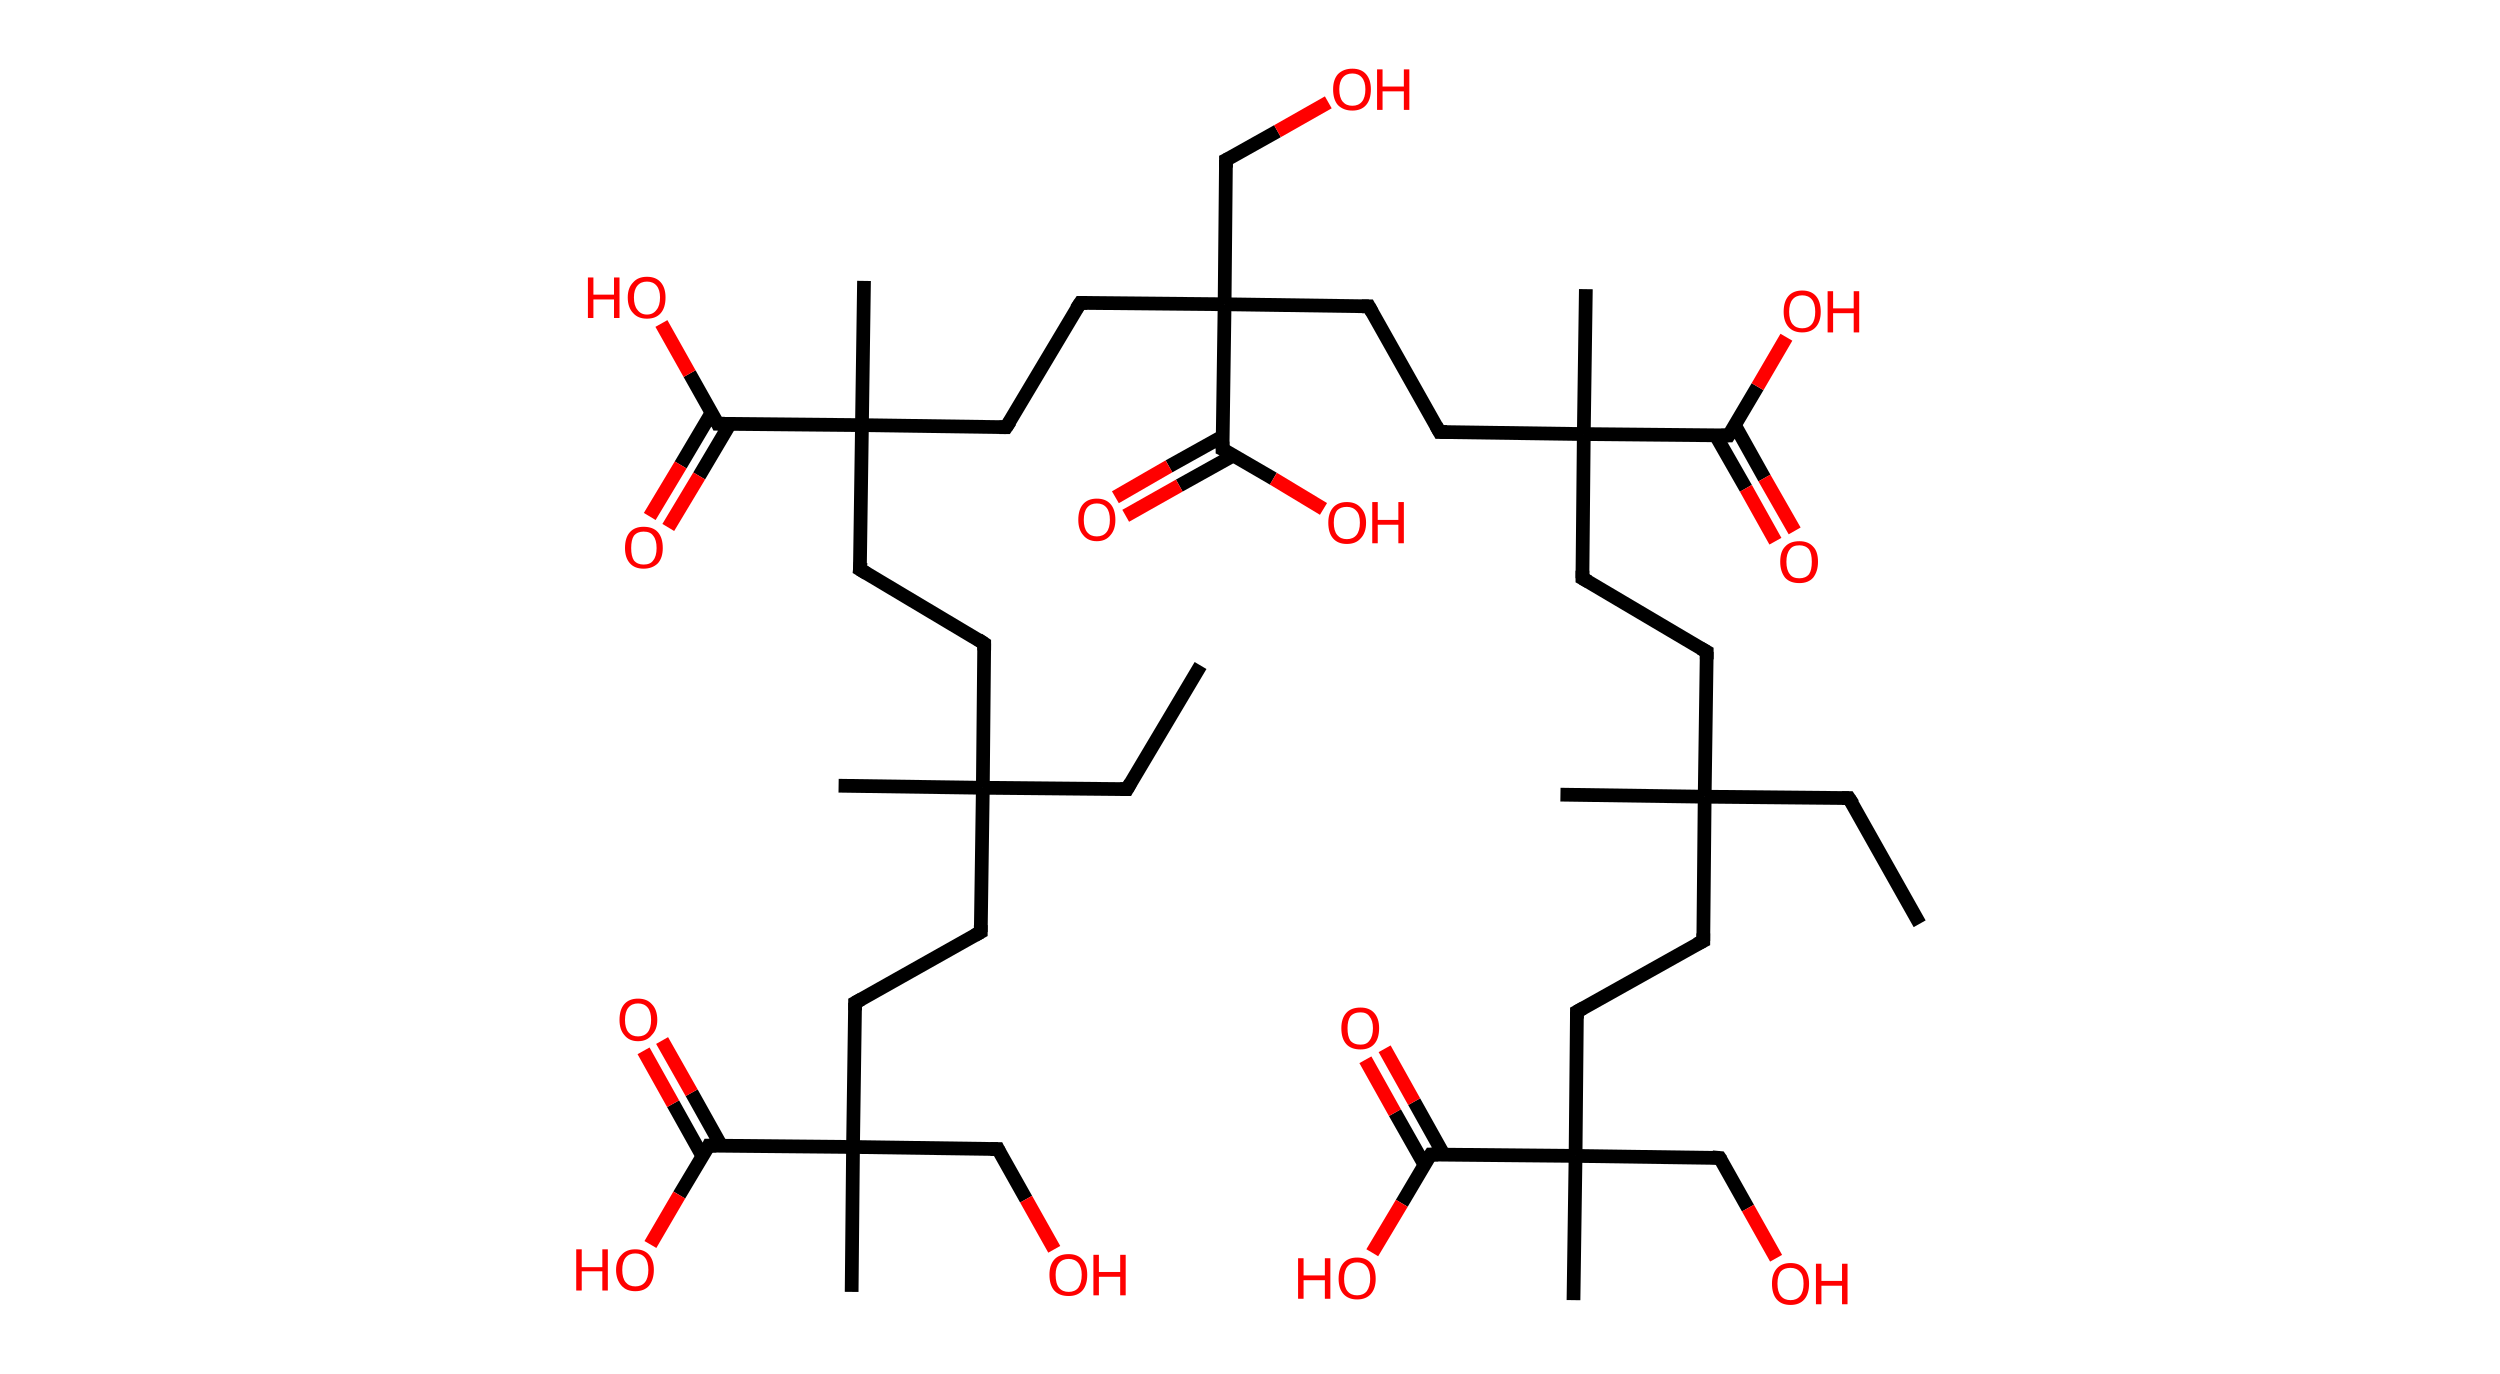 <?xml version='1.0' encoding='ASCII' standalone='yes'?>
<svg xmlns="http://www.w3.org/2000/svg" xmlns:rdkit="http://www.rdkit.org/xml" xmlns:xlink="http://www.w3.org/1999/xlink" version="1.1" baseProfile="full" xml:space="preserve" width="364px" height="200px" viewBox="0 0 364 200">
<!-- END OF HEADER -->
<rect style="opacity:1.0;fill:#FFFFFF;stroke:none" width="364.0" height="200.0" x="0.0" y="0.0"> </rect>
<path class="bond-0 atom-0 atom-1" d="M 174.8,96.9 L 164.1,114.9" style="fill:none;fill-rule:evenodd;stroke:#000000;stroke-width:2.0px;stroke-linecap:butt;stroke-linejoin:miter;stroke-opacity:1"/>
<path class="bond-1 atom-1 atom-2" d="M 164.1,114.9 L 143.1,114.7" style="fill:none;fill-rule:evenodd;stroke:#000000;stroke-width:2.0px;stroke-linecap:butt;stroke-linejoin:miter;stroke-opacity:1"/>
<path class="bond-2 atom-2 atom-3" d="M 143.1,114.7 L 122.1,114.4" style="fill:none;fill-rule:evenodd;stroke:#000000;stroke-width:2.0px;stroke-linecap:butt;stroke-linejoin:miter;stroke-opacity:1"/>
<path class="bond-3 atom-2 atom-4" d="M 143.1,114.7 L 142.8,135.7" style="fill:none;fill-rule:evenodd;stroke:#000000;stroke-width:2.0px;stroke-linecap:butt;stroke-linejoin:miter;stroke-opacity:1"/>
<path class="bond-4 atom-4 atom-5" d="M 142.8,135.7 L 124.5,146.0" style="fill:none;fill-rule:evenodd;stroke:#000000;stroke-width:2.0px;stroke-linecap:butt;stroke-linejoin:miter;stroke-opacity:1"/>
<path class="bond-5 atom-5 atom-6" d="M 124.5,146.0 L 124.2,167.0" style="fill:none;fill-rule:evenodd;stroke:#000000;stroke-width:2.0px;stroke-linecap:butt;stroke-linejoin:miter;stroke-opacity:1"/>
<path class="bond-6 atom-6 atom-7" d="M 124.2,167.0 L 124.0,188.1" style="fill:none;fill-rule:evenodd;stroke:#000000;stroke-width:2.0px;stroke-linecap:butt;stroke-linejoin:miter;stroke-opacity:1"/>
<path class="bond-7 atom-6 atom-8" d="M 124.2,167.0 L 145.3,167.3" style="fill:none;fill-rule:evenodd;stroke:#000000;stroke-width:2.0px;stroke-linecap:butt;stroke-linejoin:miter;stroke-opacity:1"/>
<path class="bond-8 atom-8 atom-9" d="M 145.3,167.3 L 149.4,174.6" style="fill:none;fill-rule:evenodd;stroke:#000000;stroke-width:2.0px;stroke-linecap:butt;stroke-linejoin:miter;stroke-opacity:1"/>
<path class="bond-8 atom-8 atom-9" d="M 149.4,174.6 L 153.5,181.9" style="fill:none;fill-rule:evenodd;stroke:#FF0000;stroke-width:2.0px;stroke-linecap:butt;stroke-linejoin:miter;stroke-opacity:1"/>
<path class="bond-9 atom-6 atom-10" d="M 124.2,167.0 L 103.2,166.8" style="fill:none;fill-rule:evenodd;stroke:#000000;stroke-width:2.0px;stroke-linecap:butt;stroke-linejoin:miter;stroke-opacity:1"/>
<path class="bond-10 atom-10 atom-11" d="M 105.0,166.8 L 100.7,159.1" style="fill:none;fill-rule:evenodd;stroke:#000000;stroke-width:2.0px;stroke-linecap:butt;stroke-linejoin:miter;stroke-opacity:1"/>
<path class="bond-10 atom-10 atom-11" d="M 100.7,159.1 L 96.4,151.5" style="fill:none;fill-rule:evenodd;stroke:#FF0000;stroke-width:2.0px;stroke-linecap:butt;stroke-linejoin:miter;stroke-opacity:1"/>
<path class="bond-10 atom-10 atom-11" d="M 102.3,168.4 L 98.0,160.7" style="fill:none;fill-rule:evenodd;stroke:#000000;stroke-width:2.0px;stroke-linecap:butt;stroke-linejoin:miter;stroke-opacity:1"/>
<path class="bond-10 atom-10 atom-11" d="M 98.0,160.7 L 93.7,153.0" style="fill:none;fill-rule:evenodd;stroke:#FF0000;stroke-width:2.0px;stroke-linecap:butt;stroke-linejoin:miter;stroke-opacity:1"/>
<path class="bond-11 atom-10 atom-12" d="M 103.2,166.8 L 98.9,174.0" style="fill:none;fill-rule:evenodd;stroke:#000000;stroke-width:2.0px;stroke-linecap:butt;stroke-linejoin:miter;stroke-opacity:1"/>
<path class="bond-11 atom-10 atom-12" d="M 98.9,174.0 L 94.7,181.2" style="fill:none;fill-rule:evenodd;stroke:#FF0000;stroke-width:2.0px;stroke-linecap:butt;stroke-linejoin:miter;stroke-opacity:1"/>
<path class="bond-12 atom-2 atom-13" d="M 143.1,114.7 L 143.3,93.7" style="fill:none;fill-rule:evenodd;stroke:#000000;stroke-width:2.0px;stroke-linecap:butt;stroke-linejoin:miter;stroke-opacity:1"/>
<path class="bond-13 atom-13 atom-14" d="M 143.3,93.7 L 125.2,82.9" style="fill:none;fill-rule:evenodd;stroke:#000000;stroke-width:2.0px;stroke-linecap:butt;stroke-linejoin:miter;stroke-opacity:1"/>
<path class="bond-14 atom-14 atom-15" d="M 125.2,82.9 L 125.5,61.9" style="fill:none;fill-rule:evenodd;stroke:#000000;stroke-width:2.0px;stroke-linecap:butt;stroke-linejoin:miter;stroke-opacity:1"/>
<path class="bond-15 atom-15 atom-16" d="M 125.5,61.9 L 125.8,40.9" style="fill:none;fill-rule:evenodd;stroke:#000000;stroke-width:2.0px;stroke-linecap:butt;stroke-linejoin:miter;stroke-opacity:1"/>
<path class="bond-16 atom-15 atom-17" d="M 125.5,61.9 L 146.5,62.2" style="fill:none;fill-rule:evenodd;stroke:#000000;stroke-width:2.0px;stroke-linecap:butt;stroke-linejoin:miter;stroke-opacity:1"/>
<path class="bond-17 atom-17 atom-18" d="M 146.5,62.2 L 157.3,44.1" style="fill:none;fill-rule:evenodd;stroke:#000000;stroke-width:2.0px;stroke-linecap:butt;stroke-linejoin:miter;stroke-opacity:1"/>
<path class="bond-18 atom-18 atom-19" d="M 157.3,44.1 L 178.3,44.3" style="fill:none;fill-rule:evenodd;stroke:#000000;stroke-width:2.0px;stroke-linecap:butt;stroke-linejoin:miter;stroke-opacity:1"/>
<path class="bond-19 atom-19 atom-20" d="M 178.3,44.3 L 178.5,23.3" style="fill:none;fill-rule:evenodd;stroke:#000000;stroke-width:2.0px;stroke-linecap:butt;stroke-linejoin:miter;stroke-opacity:1"/>
<path class="bond-20 atom-20 atom-21" d="M 178.5,23.3 L 186.0,19.1" style="fill:none;fill-rule:evenodd;stroke:#000000;stroke-width:2.0px;stroke-linecap:butt;stroke-linejoin:miter;stroke-opacity:1"/>
<path class="bond-20 atom-20 atom-21" d="M 186.0,19.1 L 193.4,14.9" style="fill:none;fill-rule:evenodd;stroke:#FF0000;stroke-width:2.0px;stroke-linecap:butt;stroke-linejoin:miter;stroke-opacity:1"/>
<path class="bond-21 atom-19 atom-22" d="M 178.3,44.3 L 199.3,44.6" style="fill:none;fill-rule:evenodd;stroke:#000000;stroke-width:2.0px;stroke-linecap:butt;stroke-linejoin:miter;stroke-opacity:1"/>
<path class="bond-22 atom-22 atom-23" d="M 199.3,44.6 L 209.6,62.9" style="fill:none;fill-rule:evenodd;stroke:#000000;stroke-width:2.0px;stroke-linecap:butt;stroke-linejoin:miter;stroke-opacity:1"/>
<path class="bond-23 atom-23 atom-24" d="M 209.6,62.9 L 230.6,63.2" style="fill:none;fill-rule:evenodd;stroke:#000000;stroke-width:2.0px;stroke-linecap:butt;stroke-linejoin:miter;stroke-opacity:1"/>
<path class="bond-24 atom-24 atom-25" d="M 230.6,63.2 L 230.9,42.1" style="fill:none;fill-rule:evenodd;stroke:#000000;stroke-width:2.0px;stroke-linecap:butt;stroke-linejoin:miter;stroke-opacity:1"/>
<path class="bond-25 atom-24 atom-26" d="M 230.6,63.2 L 230.4,84.2" style="fill:none;fill-rule:evenodd;stroke:#000000;stroke-width:2.0px;stroke-linecap:butt;stroke-linejoin:miter;stroke-opacity:1"/>
<path class="bond-26 atom-26 atom-27" d="M 230.4,84.2 L 248.5,94.9" style="fill:none;fill-rule:evenodd;stroke:#000000;stroke-width:2.0px;stroke-linecap:butt;stroke-linejoin:miter;stroke-opacity:1"/>
<path class="bond-27 atom-27 atom-28" d="M 248.5,94.9 L 248.2,116.0" style="fill:none;fill-rule:evenodd;stroke:#000000;stroke-width:2.0px;stroke-linecap:butt;stroke-linejoin:miter;stroke-opacity:1"/>
<path class="bond-28 atom-28 atom-29" d="M 248.2,116.0 L 227.2,115.7" style="fill:none;fill-rule:evenodd;stroke:#000000;stroke-width:2.0px;stroke-linecap:butt;stroke-linejoin:miter;stroke-opacity:1"/>
<path class="bond-29 atom-28 atom-30" d="M 248.2,116.0 L 269.2,116.2" style="fill:none;fill-rule:evenodd;stroke:#000000;stroke-width:2.0px;stroke-linecap:butt;stroke-linejoin:miter;stroke-opacity:1"/>
<path class="bond-30 atom-30 atom-31" d="M 269.2,116.2 L 279.5,134.5" style="fill:none;fill-rule:evenodd;stroke:#000000;stroke-width:2.0px;stroke-linecap:butt;stroke-linejoin:miter;stroke-opacity:1"/>
<path class="bond-31 atom-28 atom-32" d="M 248.2,116.0 L 248.0,137.0" style="fill:none;fill-rule:evenodd;stroke:#000000;stroke-width:2.0px;stroke-linecap:butt;stroke-linejoin:miter;stroke-opacity:1"/>
<path class="bond-32 atom-32 atom-33" d="M 248.0,137.0 L 229.6,147.3" style="fill:none;fill-rule:evenodd;stroke:#000000;stroke-width:2.0px;stroke-linecap:butt;stroke-linejoin:miter;stroke-opacity:1"/>
<path class="bond-33 atom-33 atom-34" d="M 229.6,147.3 L 229.4,168.3" style="fill:none;fill-rule:evenodd;stroke:#000000;stroke-width:2.0px;stroke-linecap:butt;stroke-linejoin:miter;stroke-opacity:1"/>
<path class="bond-34 atom-34 atom-35" d="M 229.4,168.3 L 229.1,189.3" style="fill:none;fill-rule:evenodd;stroke:#000000;stroke-width:2.0px;stroke-linecap:butt;stroke-linejoin:miter;stroke-opacity:1"/>
<path class="bond-35 atom-34 atom-36" d="M 229.4,168.3 L 250.4,168.6" style="fill:none;fill-rule:evenodd;stroke:#000000;stroke-width:2.0px;stroke-linecap:butt;stroke-linejoin:miter;stroke-opacity:1"/>
<path class="bond-36 atom-36 atom-37" d="M 250.4,168.6 L 254.5,175.9" style="fill:none;fill-rule:evenodd;stroke:#000000;stroke-width:2.0px;stroke-linecap:butt;stroke-linejoin:miter;stroke-opacity:1"/>
<path class="bond-36 atom-36 atom-37" d="M 254.5,175.9 L 258.6,183.2" style="fill:none;fill-rule:evenodd;stroke:#FF0000;stroke-width:2.0px;stroke-linecap:butt;stroke-linejoin:miter;stroke-opacity:1"/>
<path class="bond-37 atom-34 atom-38" d="M 229.4,168.3 L 208.3,168.1" style="fill:none;fill-rule:evenodd;stroke:#000000;stroke-width:2.0px;stroke-linecap:butt;stroke-linejoin:miter;stroke-opacity:1"/>
<path class="bond-38 atom-38 atom-39" d="M 210.2,168.1 L 205.9,160.4" style="fill:none;fill-rule:evenodd;stroke:#000000;stroke-width:2.0px;stroke-linecap:butt;stroke-linejoin:miter;stroke-opacity:1"/>
<path class="bond-38 atom-38 atom-39" d="M 205.9,160.4 L 201.6,152.7" style="fill:none;fill-rule:evenodd;stroke:#FF0000;stroke-width:2.0px;stroke-linecap:butt;stroke-linejoin:miter;stroke-opacity:1"/>
<path class="bond-38 atom-38 atom-39" d="M 207.4,169.6 L 203.1,162.0" style="fill:none;fill-rule:evenodd;stroke:#000000;stroke-width:2.0px;stroke-linecap:butt;stroke-linejoin:miter;stroke-opacity:1"/>
<path class="bond-38 atom-38 atom-39" d="M 203.1,162.0 L 198.8,154.3" style="fill:none;fill-rule:evenodd;stroke:#FF0000;stroke-width:2.0px;stroke-linecap:butt;stroke-linejoin:miter;stroke-opacity:1"/>
<path class="bond-39 atom-38 atom-40" d="M 208.3,168.1 L 204.1,175.2" style="fill:none;fill-rule:evenodd;stroke:#000000;stroke-width:2.0px;stroke-linecap:butt;stroke-linejoin:miter;stroke-opacity:1"/>
<path class="bond-39 atom-38 atom-40" d="M 204.1,175.2 L 199.8,182.4" style="fill:none;fill-rule:evenodd;stroke:#FF0000;stroke-width:2.0px;stroke-linecap:butt;stroke-linejoin:miter;stroke-opacity:1"/>
<path class="bond-40 atom-24 atom-41" d="M 230.6,63.2 L 251.7,63.4" style="fill:none;fill-rule:evenodd;stroke:#000000;stroke-width:2.0px;stroke-linecap:butt;stroke-linejoin:miter;stroke-opacity:1"/>
<path class="bond-41 atom-41 atom-42" d="M 249.8,63.4 L 254.2,71.1" style="fill:none;fill-rule:evenodd;stroke:#000000;stroke-width:2.0px;stroke-linecap:butt;stroke-linejoin:miter;stroke-opacity:1"/>
<path class="bond-41 atom-41 atom-42" d="M 254.2,71.1 L 258.5,78.8" style="fill:none;fill-rule:evenodd;stroke:#FF0000;stroke-width:2.0px;stroke-linecap:butt;stroke-linejoin:miter;stroke-opacity:1"/>
<path class="bond-41 atom-41 atom-42" d="M 252.6,61.9 L 256.9,69.6" style="fill:none;fill-rule:evenodd;stroke:#000000;stroke-width:2.0px;stroke-linecap:butt;stroke-linejoin:miter;stroke-opacity:1"/>
<path class="bond-41 atom-41 atom-42" d="M 256.9,69.6 L 261.3,77.3" style="fill:none;fill-rule:evenodd;stroke:#FF0000;stroke-width:2.0px;stroke-linecap:butt;stroke-linejoin:miter;stroke-opacity:1"/>
<path class="bond-42 atom-41 atom-43" d="M 251.7,63.4 L 255.9,56.3" style="fill:none;fill-rule:evenodd;stroke:#000000;stroke-width:2.0px;stroke-linecap:butt;stroke-linejoin:miter;stroke-opacity:1"/>
<path class="bond-42 atom-41 atom-43" d="M 255.9,56.3 L 260.1,49.1" style="fill:none;fill-rule:evenodd;stroke:#FF0000;stroke-width:2.0px;stroke-linecap:butt;stroke-linejoin:miter;stroke-opacity:1"/>
<path class="bond-43 atom-19 atom-44" d="M 178.3,44.3 L 178.0,65.4" style="fill:none;fill-rule:evenodd;stroke:#000000;stroke-width:2.0px;stroke-linecap:butt;stroke-linejoin:miter;stroke-opacity:1"/>
<path class="bond-44 atom-44 atom-45" d="M 178.1,63.5 L 170.2,67.9" style="fill:none;fill-rule:evenodd;stroke:#000000;stroke-width:2.0px;stroke-linecap:butt;stroke-linejoin:miter;stroke-opacity:1"/>
<path class="bond-44 atom-44 atom-45" d="M 170.2,67.9 L 162.4,72.4" style="fill:none;fill-rule:evenodd;stroke:#FF0000;stroke-width:2.0px;stroke-linecap:butt;stroke-linejoin:miter;stroke-opacity:1"/>
<path class="bond-44 atom-44 atom-45" d="M 179.6,66.3 L 171.7,70.7" style="fill:none;fill-rule:evenodd;stroke:#000000;stroke-width:2.0px;stroke-linecap:butt;stroke-linejoin:miter;stroke-opacity:1"/>
<path class="bond-44 atom-44 atom-45" d="M 171.7,70.7 L 163.9,75.1" style="fill:none;fill-rule:evenodd;stroke:#FF0000;stroke-width:2.0px;stroke-linecap:butt;stroke-linejoin:miter;stroke-opacity:1"/>
<path class="bond-45 atom-44 atom-46" d="M 178.0,65.4 L 185.4,69.7" style="fill:none;fill-rule:evenodd;stroke:#000000;stroke-width:2.0px;stroke-linecap:butt;stroke-linejoin:miter;stroke-opacity:1"/>
<path class="bond-45 atom-44 atom-46" d="M 185.4,69.7 L 192.7,74.1" style="fill:none;fill-rule:evenodd;stroke:#FF0000;stroke-width:2.0px;stroke-linecap:butt;stroke-linejoin:miter;stroke-opacity:1"/>
<path class="bond-46 atom-15 atom-47" d="M 125.5,61.9 L 104.5,61.7" style="fill:none;fill-rule:evenodd;stroke:#000000;stroke-width:2.0px;stroke-linecap:butt;stroke-linejoin:miter;stroke-opacity:1"/>
<path class="bond-47 atom-47 atom-48" d="M 103.6,60.1 L 99.1,67.7" style="fill:none;fill-rule:evenodd;stroke:#000000;stroke-width:2.0px;stroke-linecap:butt;stroke-linejoin:miter;stroke-opacity:1"/>
<path class="bond-47 atom-47 atom-48" d="M 99.1,67.7 L 94.6,75.2" style="fill:none;fill-rule:evenodd;stroke:#FF0000;stroke-width:2.0px;stroke-linecap:butt;stroke-linejoin:miter;stroke-opacity:1"/>
<path class="bond-47 atom-47 atom-48" d="M 106.3,61.7 L 101.8,69.3" style="fill:none;fill-rule:evenodd;stroke:#000000;stroke-width:2.0px;stroke-linecap:butt;stroke-linejoin:miter;stroke-opacity:1"/>
<path class="bond-47 atom-47 atom-48" d="M 101.8,69.3 L 97.3,76.8" style="fill:none;fill-rule:evenodd;stroke:#FF0000;stroke-width:2.0px;stroke-linecap:butt;stroke-linejoin:miter;stroke-opacity:1"/>
<path class="bond-48 atom-47 atom-49" d="M 104.5,61.7 L 100.4,54.4" style="fill:none;fill-rule:evenodd;stroke:#000000;stroke-width:2.0px;stroke-linecap:butt;stroke-linejoin:miter;stroke-opacity:1"/>
<path class="bond-48 atom-47 atom-49" d="M 100.4,54.4 L 96.3,47.1" style="fill:none;fill-rule:evenodd;stroke:#FF0000;stroke-width:2.0px;stroke-linecap:butt;stroke-linejoin:miter;stroke-opacity:1"/>
<path d="M 164.6,114.0 L 164.1,114.9 L 163.1,114.9" style="fill:none;stroke:#000000;stroke-width:2.0px;stroke-linecap:butt;stroke-linejoin:miter;stroke-opacity:1;"/>
<path d="M 142.8,134.7 L 142.8,135.7 L 141.9,136.2" style="fill:none;stroke:#000000;stroke-width:2.0px;stroke-linecap:butt;stroke-linejoin:miter;stroke-opacity:1;"/>
<path d="M 125.4,145.5 L 124.5,146.0 L 124.5,147.1" style="fill:none;stroke:#000000;stroke-width:2.0px;stroke-linecap:butt;stroke-linejoin:miter;stroke-opacity:1;"/>
<path d="M 144.2,167.3 L 145.3,167.3 L 145.5,167.7" style="fill:none;stroke:#000000;stroke-width:2.0px;stroke-linecap:butt;stroke-linejoin:miter;stroke-opacity:1;"/>
<path d="M 104.3,166.8 L 103.2,166.8 L 103.0,167.2" style="fill:none;stroke:#000000;stroke-width:2.0px;stroke-linecap:butt;stroke-linejoin:miter;stroke-opacity:1;"/>
<path d="M 143.3,94.7 L 143.3,93.7 L 142.4,93.1" style="fill:none;stroke:#000000;stroke-width:2.0px;stroke-linecap:butt;stroke-linejoin:miter;stroke-opacity:1;"/>
<path d="M 126.2,83.5 L 125.2,82.9 L 125.3,81.9" style="fill:none;stroke:#000000;stroke-width:2.0px;stroke-linecap:butt;stroke-linejoin:miter;stroke-opacity:1;"/>
<path d="M 145.5,62.2 L 146.5,62.2 L 147.1,61.3" style="fill:none;stroke:#000000;stroke-width:2.0px;stroke-linecap:butt;stroke-linejoin:miter;stroke-opacity:1;"/>
<path d="M 156.7,45.0 L 157.3,44.1 L 158.3,44.1" style="fill:none;stroke:#000000;stroke-width:2.0px;stroke-linecap:butt;stroke-linejoin:miter;stroke-opacity:1;"/>
<path d="M 178.5,24.4 L 178.5,23.3 L 178.9,23.1" style="fill:none;stroke:#000000;stroke-width:2.0px;stroke-linecap:butt;stroke-linejoin:miter;stroke-opacity:1;"/>
<path d="M 198.3,44.6 L 199.3,44.6 L 199.8,45.5" style="fill:none;stroke:#000000;stroke-width:2.0px;stroke-linecap:butt;stroke-linejoin:miter;stroke-opacity:1;"/>
<path d="M 209.1,62.0 L 209.6,62.9 L 210.7,62.9" style="fill:none;stroke:#000000;stroke-width:2.0px;stroke-linecap:butt;stroke-linejoin:miter;stroke-opacity:1;"/>
<path d="M 230.4,83.1 L 230.4,84.2 L 231.3,84.7" style="fill:none;stroke:#000000;stroke-width:2.0px;stroke-linecap:butt;stroke-linejoin:miter;stroke-opacity:1;"/>
<path d="M 247.6,94.4 L 248.5,94.9 L 248.5,96.0" style="fill:none;stroke:#000000;stroke-width:2.0px;stroke-linecap:butt;stroke-linejoin:miter;stroke-opacity:1;"/>
<path d="M 268.2,116.2 L 269.2,116.2 L 269.8,117.1" style="fill:none;stroke:#000000;stroke-width:2.0px;stroke-linecap:butt;stroke-linejoin:miter;stroke-opacity:1;"/>
<path d="M 248.0,135.9 L 248.0,137.0 L 247.0,137.5" style="fill:none;stroke:#000000;stroke-width:2.0px;stroke-linecap:butt;stroke-linejoin:miter;stroke-opacity:1;"/>
<path d="M 230.5,146.8 L 229.6,147.3 L 229.6,148.3" style="fill:none;stroke:#000000;stroke-width:2.0px;stroke-linecap:butt;stroke-linejoin:miter;stroke-opacity:1;"/>
<path d="M 249.3,168.5 L 250.4,168.6 L 250.6,168.9" style="fill:none;stroke:#000000;stroke-width:2.0px;stroke-linecap:butt;stroke-linejoin:miter;stroke-opacity:1;"/>
<path d="M 209.4,168.1 L 208.3,168.1 L 208.1,168.4" style="fill:none;stroke:#000000;stroke-width:2.0px;stroke-linecap:butt;stroke-linejoin:miter;stroke-opacity:1;"/>
<path d="M 250.6,63.4 L 251.7,63.4 L 251.9,63.1" style="fill:none;stroke:#000000;stroke-width:2.0px;stroke-linecap:butt;stroke-linejoin:miter;stroke-opacity:1;"/>
<path d="M 178.0,64.3 L 178.0,65.4 L 178.4,65.6" style="fill:none;stroke:#000000;stroke-width:2.0px;stroke-linecap:butt;stroke-linejoin:miter;stroke-opacity:1;"/>
<path d="M 105.5,61.7 L 104.5,61.7 L 104.3,61.3" style="fill:none;stroke:#000000;stroke-width:2.0px;stroke-linecap:butt;stroke-linejoin:miter;stroke-opacity:1;"/>
<path class="atom-9" d="M 152.8 185.6 Q 152.8 184.2, 153.5 183.4 Q 154.2 182.6, 155.6 182.6 Q 156.9 182.6, 157.6 183.4 Q 158.3 184.2, 158.3 185.6 Q 158.3 187.1, 157.6 187.9 Q 156.9 188.7, 155.6 188.7 Q 154.2 188.7, 153.5 187.9 Q 152.8 187.1, 152.8 185.6 M 155.6 188.1 Q 156.5 188.1, 157.0 187.5 Q 157.5 186.8, 157.5 185.6 Q 157.5 184.5, 157.0 183.9 Q 156.5 183.3, 155.6 183.3 Q 154.7 183.3, 154.2 183.9 Q 153.7 184.5, 153.7 185.6 Q 153.7 186.9, 154.2 187.5 Q 154.7 188.1, 155.6 188.1 " fill="#FF0000"/>
<path class="atom-9" d="M 159.2 182.7 L 160.0 182.7 L 160.0 185.2 L 163.1 185.2 L 163.1 182.7 L 163.9 182.7 L 163.9 188.6 L 163.1 188.6 L 163.1 185.9 L 160.0 185.9 L 160.0 188.6 L 159.2 188.6 L 159.2 182.7 " fill="#FF0000"/>
<path class="atom-11" d="M 90.2 148.5 Q 90.2 147.0, 90.9 146.2 Q 91.6 145.4, 92.9 145.4 Q 94.2 145.4, 94.9 146.2 Q 95.7 147.0, 95.7 148.5 Q 95.7 149.9, 94.9 150.7 Q 94.2 151.6, 92.9 151.6 Q 91.6 151.6, 90.9 150.7 Q 90.2 149.9, 90.2 148.5 M 92.9 150.9 Q 93.8 150.9, 94.3 150.3 Q 94.8 149.7, 94.8 148.5 Q 94.8 147.3, 94.3 146.7 Q 93.8 146.1, 92.9 146.1 Q 92.0 146.1, 91.5 146.7 Q 91.0 147.3, 91.0 148.5 Q 91.0 149.7, 91.5 150.3 Q 92.0 150.9, 92.9 150.9 " fill="#FF0000"/>
<path class="atom-12" d="M 83.9 181.9 L 84.7 181.9 L 84.7 184.5 L 87.7 184.5 L 87.7 181.9 L 88.5 181.9 L 88.5 187.9 L 87.7 187.9 L 87.7 185.1 L 84.7 185.1 L 84.7 187.9 L 83.9 187.9 L 83.9 181.9 " fill="#FF0000"/>
<path class="atom-12" d="M 89.7 184.9 Q 89.7 183.5, 90.5 182.7 Q 91.2 181.9, 92.5 181.9 Q 93.8 181.9, 94.5 182.7 Q 95.2 183.5, 95.2 184.9 Q 95.2 186.3, 94.5 187.2 Q 93.8 188.0, 92.5 188.0 Q 91.2 188.0, 90.5 187.2 Q 89.7 186.3, 89.7 184.9 M 92.5 187.3 Q 93.4 187.3, 93.9 186.7 Q 94.4 186.1, 94.4 184.9 Q 94.4 183.7, 93.9 183.1 Q 93.4 182.5, 92.5 182.5 Q 91.6 182.5, 91.1 183.1 Q 90.6 183.7, 90.6 184.9 Q 90.6 186.1, 91.1 186.7 Q 91.6 187.3, 92.5 187.3 " fill="#FF0000"/>
<path class="atom-21" d="M 194.1 13.0 Q 194.1 11.6, 194.8 10.8 Q 195.6 10.0, 196.9 10.0 Q 198.2 10.0, 198.9 10.8 Q 199.6 11.6, 199.6 13.0 Q 199.6 14.5, 198.9 15.3 Q 198.2 16.1, 196.9 16.1 Q 195.6 16.1, 194.8 15.3 Q 194.1 14.5, 194.1 13.0 M 196.9 15.4 Q 197.8 15.4, 198.3 14.8 Q 198.8 14.2, 198.8 13.0 Q 198.8 11.9, 198.3 11.3 Q 197.8 10.7, 196.9 10.7 Q 196.0 10.7, 195.5 11.3 Q 195.0 11.9, 195.0 13.0 Q 195.0 14.2, 195.5 14.8 Q 196.0 15.4, 196.9 15.4 " fill="#FF0000"/>
<path class="atom-21" d="M 200.5 10.1 L 201.3 10.1 L 201.3 12.6 L 204.4 12.6 L 204.4 10.1 L 205.2 10.1 L 205.2 16.0 L 204.4 16.0 L 204.4 13.3 L 201.3 13.3 L 201.3 16.0 L 200.5 16.0 L 200.5 10.1 " fill="#FF0000"/>
<path class="atom-37" d="M 258.0 186.9 Q 258.0 185.5, 258.7 184.7 Q 259.4 183.9, 260.7 183.9 Q 262.0 183.9, 262.7 184.7 Q 263.4 185.5, 263.4 186.9 Q 263.4 188.4, 262.7 189.2 Q 262.0 190.0, 260.7 190.0 Q 259.4 190.0, 258.7 189.2 Q 258.0 188.4, 258.0 186.9 M 260.7 189.3 Q 261.6 189.3, 262.1 188.7 Q 262.6 188.1, 262.6 186.9 Q 262.6 185.7, 262.1 185.2 Q 261.6 184.6, 260.7 184.6 Q 259.8 184.6, 259.3 185.1 Q 258.8 185.7, 258.8 186.9 Q 258.8 188.1, 259.3 188.7 Q 259.8 189.3, 260.7 189.3 " fill="#FF0000"/>
<path class="atom-37" d="M 264.4 184.0 L 265.2 184.0 L 265.2 186.5 L 268.2 186.5 L 268.2 184.0 L 269.0 184.0 L 269.0 189.9 L 268.2 189.9 L 268.2 187.2 L 265.2 187.2 L 265.2 189.9 L 264.4 189.9 L 264.4 184.0 " fill="#FF0000"/>
<path class="atom-39" d="M 195.3 149.7 Q 195.3 148.3, 196.0 147.5 Q 196.7 146.7, 198.1 146.7 Q 199.4 146.7, 200.1 147.5 Q 200.8 148.3, 200.8 149.7 Q 200.8 151.2, 200.1 152.0 Q 199.4 152.8, 198.1 152.8 Q 196.7 152.8, 196.0 152.0 Q 195.3 151.2, 195.3 149.7 M 198.1 152.1 Q 199.0 152.1, 199.4 151.5 Q 199.9 150.9, 199.9 149.7 Q 199.9 148.6, 199.4 148.0 Q 199.0 147.4, 198.1 147.4 Q 197.1 147.4, 196.6 148.0 Q 196.2 148.6, 196.2 149.7 Q 196.2 150.9, 196.6 151.5 Q 197.1 152.1, 198.1 152.1 " fill="#FF0000"/>
<path class="atom-40" d="M 189.0 183.2 L 189.8 183.2 L 189.8 185.7 L 192.9 185.7 L 192.9 183.2 L 193.7 183.2 L 193.7 189.1 L 192.9 189.1 L 192.9 186.4 L 189.8 186.4 L 189.8 189.1 L 189.0 189.1 L 189.0 183.2 " fill="#FF0000"/>
<path class="atom-40" d="M 194.9 186.2 Q 194.9 184.7, 195.6 183.9 Q 196.3 183.1, 197.6 183.1 Q 198.9 183.1, 199.6 183.9 Q 200.3 184.7, 200.3 186.2 Q 200.3 187.6, 199.6 188.4 Q 198.9 189.2, 197.6 189.2 Q 196.3 189.2, 195.6 188.4 Q 194.9 187.6, 194.9 186.2 M 197.6 188.6 Q 198.5 188.6, 199.0 188.0 Q 199.5 187.3, 199.5 186.2 Q 199.5 185.0, 199.0 184.4 Q 198.5 183.8, 197.6 183.8 Q 196.7 183.8, 196.2 184.4 Q 195.7 185.0, 195.7 186.2 Q 195.7 187.4, 196.2 188.0 Q 196.7 188.6, 197.6 188.6 " fill="#FF0000"/>
<path class="atom-42" d="M 259.2 81.8 Q 259.2 80.3, 259.9 79.6 Q 260.6 78.8, 262.0 78.8 Q 263.3 78.8, 264.0 79.6 Q 264.7 80.3, 264.7 81.8 Q 264.7 83.2, 264.0 84.1 Q 263.3 84.9, 262.0 84.9 Q 260.6 84.9, 259.9 84.1 Q 259.2 83.2, 259.2 81.8 M 262.0 84.2 Q 262.9 84.2, 263.4 83.6 Q 263.8 83.0, 263.8 81.8 Q 263.8 80.6, 263.4 80.0 Q 262.9 79.4, 262.0 79.4 Q 261.0 79.4, 260.6 80.0 Q 260.1 80.6, 260.1 81.8 Q 260.1 83.0, 260.6 83.6 Q 261.0 84.2, 262.0 84.2 " fill="#FF0000"/>
<path class="atom-43" d="M 259.7 45.4 Q 259.7 43.9, 260.4 43.1 Q 261.1 42.3, 262.4 42.3 Q 263.7 42.3, 264.4 43.1 Q 265.1 43.9, 265.1 45.4 Q 265.1 46.8, 264.4 47.6 Q 263.7 48.4, 262.4 48.4 Q 261.1 48.4, 260.4 47.6 Q 259.7 46.8, 259.7 45.4 M 262.4 47.8 Q 263.3 47.8, 263.8 47.2 Q 264.3 46.6, 264.3 45.4 Q 264.3 44.2, 263.8 43.6 Q 263.3 43.0, 262.4 43.0 Q 261.5 43.0, 261.0 43.6 Q 260.5 44.2, 260.5 45.4 Q 260.5 46.6, 261.0 47.2 Q 261.5 47.8, 262.4 47.8 " fill="#FF0000"/>
<path class="atom-43" d="M 266.1 42.4 L 266.9 42.4 L 266.9 44.9 L 269.9 44.9 L 269.9 42.4 L 270.7 42.4 L 270.7 48.4 L 269.9 48.4 L 269.9 45.6 L 266.9 45.6 L 266.9 48.4 L 266.1 48.4 L 266.1 42.4 " fill="#FF0000"/>
<path class="atom-45" d="M 157.0 75.7 Q 157.0 74.2, 157.7 73.4 Q 158.4 72.6, 159.7 72.6 Q 161.0 72.6, 161.7 73.4 Q 162.4 74.2, 162.4 75.7 Q 162.4 77.1, 161.7 77.9 Q 161.0 78.8, 159.7 78.8 Q 158.4 78.8, 157.7 77.9 Q 157.0 77.1, 157.0 75.7 M 159.7 78.1 Q 160.6 78.1, 161.1 77.5 Q 161.6 76.9, 161.6 75.7 Q 161.6 74.5, 161.1 73.9 Q 160.6 73.3, 159.7 73.3 Q 158.8 73.3, 158.3 73.9 Q 157.8 74.5, 157.8 75.7 Q 157.8 76.9, 158.3 77.5 Q 158.8 78.1, 159.7 78.1 " fill="#FF0000"/>
<path class="atom-46" d="M 193.4 76.1 Q 193.4 74.7, 194.1 73.9 Q 194.8 73.1, 196.1 73.1 Q 197.4 73.1, 198.1 73.9 Q 198.9 74.7, 198.9 76.1 Q 198.9 77.6, 198.1 78.4 Q 197.4 79.2, 196.1 79.2 Q 194.8 79.2, 194.1 78.4 Q 193.4 77.6, 193.4 76.1 M 196.1 78.5 Q 197.0 78.5, 197.5 77.9 Q 198.0 77.3, 198.0 76.1 Q 198.0 74.9, 197.5 74.4 Q 197.0 73.8, 196.1 73.8 Q 195.2 73.8, 194.7 74.3 Q 194.2 74.9, 194.2 76.1 Q 194.2 77.3, 194.7 77.9 Q 195.2 78.5, 196.1 78.5 " fill="#FF0000"/>
<path class="atom-46" d="M 199.8 73.1 L 200.6 73.1 L 200.6 75.7 L 203.6 75.7 L 203.6 73.1 L 204.4 73.1 L 204.4 79.1 L 203.6 79.1 L 203.6 76.4 L 200.6 76.4 L 200.6 79.1 L 199.8 79.1 L 199.8 73.1 " fill="#FF0000"/>
<path class="atom-48" d="M 91.0 79.8 Q 91.0 78.3, 91.7 77.5 Q 92.4 76.7, 93.7 76.7 Q 95.1 76.7, 95.8 77.5 Q 96.5 78.3, 96.5 79.8 Q 96.5 81.2, 95.8 82.0 Q 95.0 82.8, 93.7 82.8 Q 92.4 82.8, 91.7 82.0 Q 91.0 81.2, 91.0 79.8 M 93.7 82.2 Q 94.7 82.2, 95.1 81.6 Q 95.6 81.0, 95.6 79.8 Q 95.6 78.6, 95.1 78.0 Q 94.7 77.4, 93.7 77.4 Q 92.8 77.4, 92.3 78.0 Q 91.9 78.6, 91.9 79.8 Q 91.9 81.0, 92.3 81.6 Q 92.8 82.2, 93.7 82.2 " fill="#FF0000"/>
<path class="atom-49" d="M 85.6 40.4 L 86.4 40.4 L 86.4 42.9 L 89.4 42.9 L 89.4 40.4 L 90.2 40.4 L 90.2 46.3 L 89.4 46.3 L 89.4 43.6 L 86.4 43.6 L 86.4 46.3 L 85.6 46.3 L 85.6 40.4 " fill="#FF0000"/>
<path class="atom-49" d="M 91.4 43.3 Q 91.4 41.9, 92.2 41.1 Q 92.9 40.3, 94.2 40.3 Q 95.5 40.3, 96.2 41.1 Q 96.9 41.9, 96.9 43.3 Q 96.9 44.8, 96.2 45.6 Q 95.5 46.4, 94.2 46.4 Q 92.9 46.4, 92.2 45.6 Q 91.4 44.8, 91.4 43.3 M 94.2 45.8 Q 95.1 45.8, 95.6 45.1 Q 96.1 44.5, 96.1 43.3 Q 96.1 42.2, 95.6 41.6 Q 95.1 41.0, 94.2 41.0 Q 93.3 41.0, 92.8 41.6 Q 92.3 42.2, 92.3 43.3 Q 92.3 44.5, 92.8 45.1 Q 93.3 45.8, 94.2 45.8 " fill="#FF0000"/>
</svg>
